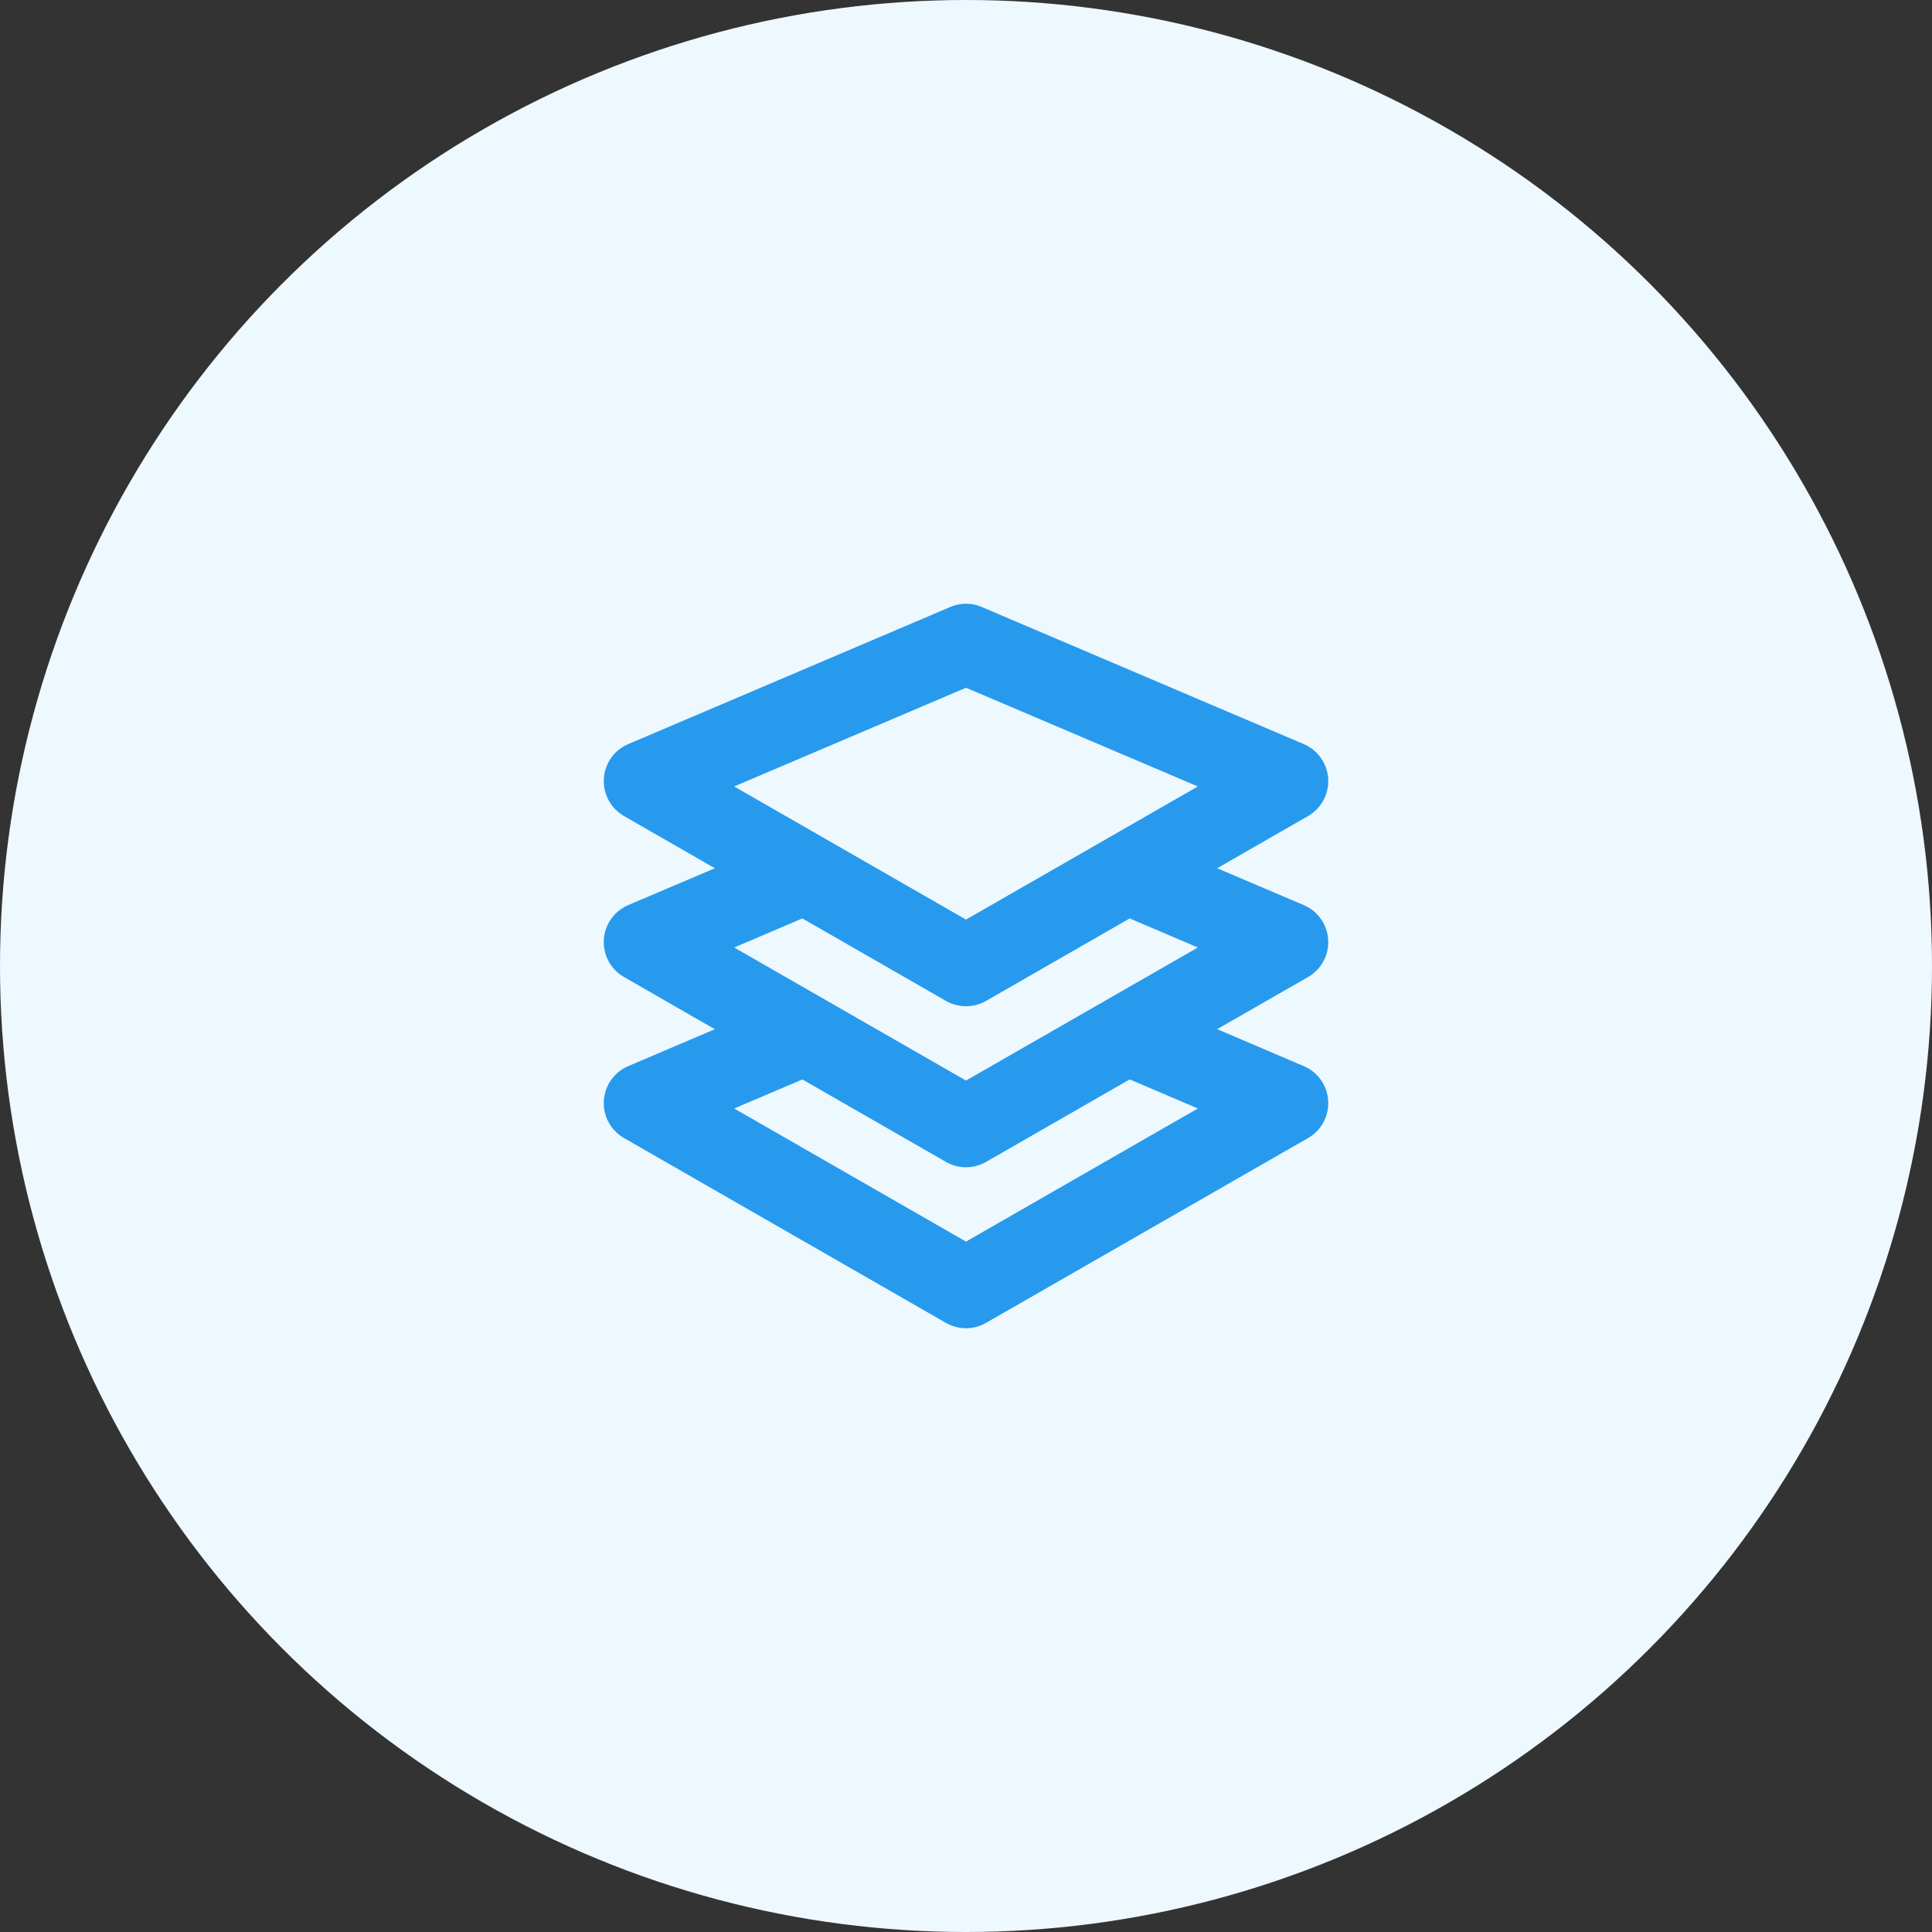 <svg width="40" height="40" viewBox="0 0 40 40" fill="none" xmlns="http://www.w3.org/2000/svg">
<rect x="0" y="0" width="40" height="40" fill="#333333" stroke="none"/>
<circle cx="20" cy="20" r="20" fill="#EEF8FF"/>
<path fill-rule="evenodd" clip-rule="evenodd" d="M24.8 22.95L20 25.706L15.2 22.95L16.612 22.349L19.585 24.056C19.714 24.13 19.857 24.167 20 24.167C20.144 24.167 20.286 24.13 20.415 24.056L23.389 22.348L24.8 22.95ZM19.585 20.723C19.714 20.797 19.857 20.833 20 20.833C20.144 20.833 20.286 20.797 20.415 20.723L23.389 19.015L24.8 19.617L20 22.372L15.2 19.617L16.612 19.015L19.585 20.723ZM20 14.239L24.8 16.283L20 19.039L15.2 16.283L20 14.239ZM27.499 19.457C27.48 19.141 27.284 18.863 26.993 18.739L25.2 17.976L27.082 16.895C27.356 16.738 27.517 16.439 27.499 16.123C27.48 15.808 27.284 15.53 26.993 15.406L20.326 12.567C20.118 12.477 19.882 12.477 19.674 12.567L13.007 15.406C12.716 15.53 12.52 15.808 12.502 16.123C12.483 16.439 12.645 16.738 12.919 16.895L14.8 17.976L13.007 18.739C12.716 18.863 12.52 19.141 12.502 19.457C12.483 19.773 12.645 20.072 12.919 20.228L14.8 21.309L13.007 22.073C12.716 22.197 12.52 22.474 12.502 22.79C12.483 23.106 12.645 23.405 12.919 23.562L19.585 27.389C19.714 27.463 19.857 27.5 20 27.5C20.144 27.5 20.286 27.463 20.415 27.389L27.082 23.562C27.356 23.405 27.517 23.106 27.499 22.79C27.48 22.475 27.284 22.197 26.994 22.073L25.2 21.308L27.082 20.228C27.356 20.072 27.517 19.773 27.499 19.457Z" fill="#279AED"/>
<mask id="mask0_1463_24546" style="mask-type:alpha" maskUnits="userSpaceOnUse" x="12" y="12" width="16" height="16">
<path fill-rule="evenodd" clip-rule="evenodd" d="M24.8 22.95L20 25.706L15.2 22.95L16.612 22.349L19.585 24.056C19.714 24.13 19.857 24.167 20 24.167C20.144 24.167 20.286 24.13 20.415 24.056L23.389 22.348L24.8 22.95ZM19.585 20.723C19.714 20.797 19.857 20.833 20 20.833C20.144 20.833 20.286 20.797 20.415 20.723L23.389 19.015L24.8 19.617L20 22.372L15.2 19.617L16.612 19.015L19.585 20.723ZM20 14.239L24.8 16.283L20 19.039L15.2 16.283L20 14.239ZM27.499 19.457C27.48 19.141 27.284 18.863 26.993 18.739L25.2 17.976L27.082 16.895C27.356 16.738 27.517 16.439 27.499 16.123C27.48 15.808 27.284 15.53 26.993 15.406L20.326 12.567C20.118 12.477 19.882 12.477 19.674 12.567L13.007 15.406C12.716 15.53 12.52 15.808 12.502 16.123C12.483 16.439 12.645 16.738 12.919 16.895L14.8 17.976L13.007 18.739C12.716 18.863 12.52 19.141 12.502 19.457C12.483 19.773 12.645 20.072 12.919 20.228L14.8 21.309L13.007 22.073C12.716 22.197 12.52 22.474 12.502 22.79C12.483 23.106 12.645 23.405 12.919 23.562L19.585 27.389C19.714 27.463 19.857 27.5 20 27.5C20.144 27.5 20.286 27.463 20.415 27.389L27.082 23.562C27.356 23.405 27.517 23.106 27.499 22.79C27.48 22.475 27.284 22.197 26.994 22.073L25.2 21.308L27.082 20.228C27.356 20.072 27.517 19.773 27.499 19.457Z" fill="white"/>
</mask>
<g mask="url(#mask0_1463_24546)">
</g>
</svg>
